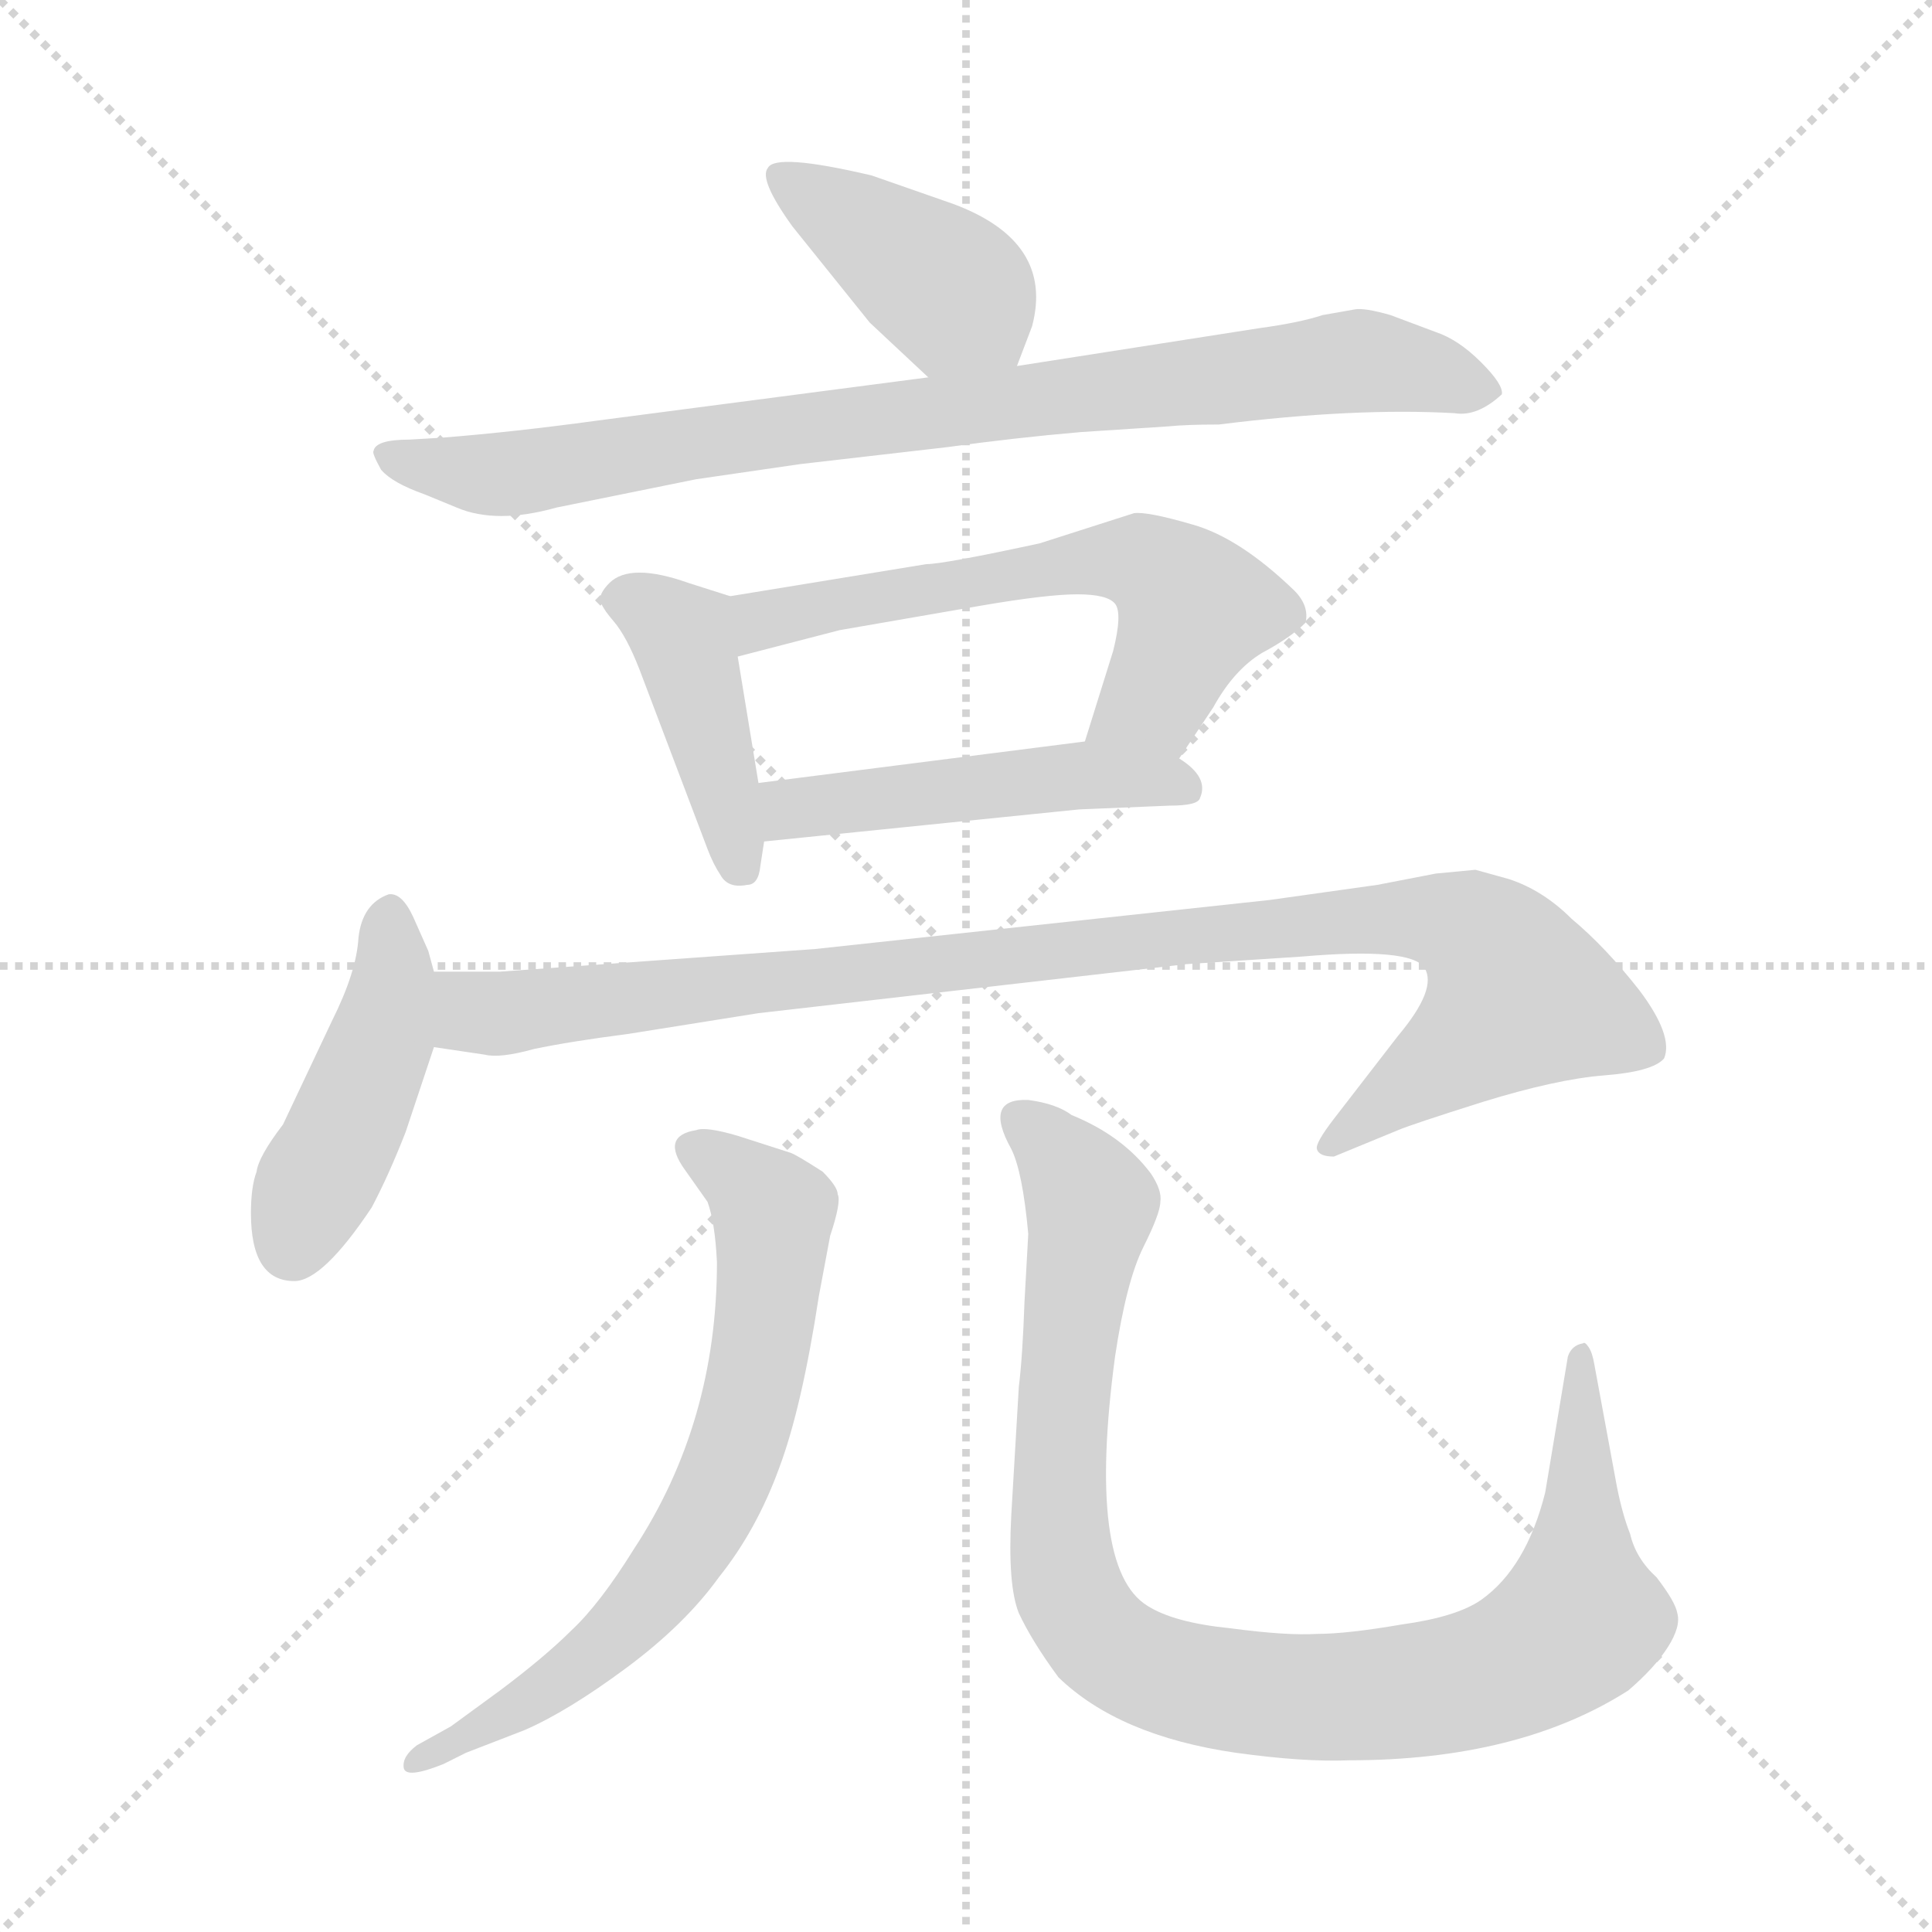 <svg version="1.1" viewBox="0 0 1024 1024" xmlns="http://www.w3.org/2000/svg">
  <g stroke="lightgray" stroke-dasharray="1,1" stroke-width="1" transform="scale(4, 4)">
    <line x1="0" y1="0" x2="256" y2="256"></line>
    <line x1="256" y1="0" x2="0" y2="256"></line>
    <line x1="128" y1="0" x2="128" y2="256"></line>
    <line x1="0" y1="128" x2="256" y2="128"></line>
  </g>
<g transform="scale(1, -1) translate(0, -860)">
   <style type="text/css">
    @keyframes keyframes0 {
      from {
       stroke: blue;
       stroke-dashoffset: 406;
       stroke-width: 128;
       }
       57% {
       animation-timing-function: step-end;
       stroke: blue;
       stroke-dashoffset: 0;
       stroke-width: 128;
       }
       to {
       stroke: black;
       stroke-width: 1024;
       }
       }
       #make-me-a-hanzi-animation-0 {
         animation: keyframes0 0.58s both;
         animation-delay: 0s;
         animation-timing-function: linear;
       }
    @keyframes keyframes1 {
      from {
       stroke: blue;
       stroke-dashoffset: 844;
       stroke-width: 128;
       }
       73% {
       animation-timing-function: step-end;
       stroke: blue;
       stroke-dashoffset: 0;
       stroke-width: 128;
       }
       to {
       stroke: black;
       stroke-width: 1024;
       }
       }
       #make-me-a-hanzi-animation-1 {
         animation: keyframes1 0.937s both;
         animation-delay: 0.58s;
         animation-timing-function: linear;
       }
    @keyframes keyframes2 {
      from {
       stroke: blue;
       stroke-dashoffset: 420;
       stroke-width: 128;
       }
       58% {
       animation-timing-function: step-end;
       stroke: blue;
       stroke-dashoffset: 0;
       stroke-width: 128;
       }
       to {
       stroke: black;
       stroke-width: 1024;
       }
       }
       #make-me-a-hanzi-animation-2 {
         animation: keyframes2 0.592s both;
         animation-delay: 1.517s;
         animation-timing-function: linear;
       }
    @keyframes keyframes3 {
      from {
       stroke: blue;
       stroke-dashoffset: 600;
       stroke-width: 128;
       }
       66% {
       animation-timing-function: step-end;
       stroke: blue;
       stroke-dashoffset: 0;
       stroke-width: 128;
       }
       to {
       stroke: black;
       stroke-width: 1024;
       }
       }
       #make-me-a-hanzi-animation-3 {
         animation: keyframes3 0.738s both;
         animation-delay: 2.109s;
         animation-timing-function: linear;
       }
    @keyframes keyframes4 {
      from {
       stroke: blue;
       stroke-dashoffset: 479;
       stroke-width: 128;
       }
       61% {
       animation-timing-function: step-end;
       stroke: blue;
       stroke-dashoffset: 0;
       stroke-width: 128;
       }
       to {
       stroke: black;
       stroke-width: 1024;
       }
       }
       #make-me-a-hanzi-animation-4 {
         animation: keyframes4 0.64s both;
         animation-delay: 2.847s;
         animation-timing-function: linear;
       }
    @keyframes keyframes5 {
      from {
       stroke: blue;
       stroke-dashoffset: 442;
       stroke-width: 128;
       }
       59% {
       animation-timing-function: step-end;
       stroke: blue;
       stroke-dashoffset: 0;
       stroke-width: 128;
       }
       to {
       stroke: black;
       stroke-width: 1024;
       }
       }
       #make-me-a-hanzi-animation-5 {
         animation: keyframes5 0.61s both;
         animation-delay: 3.487s;
         animation-timing-function: linear;
       }
    @keyframes keyframes6 {
      from {
       stroke: blue;
       stroke-dashoffset: 980;
       stroke-width: 128;
       }
       76% {
       animation-timing-function: step-end;
       stroke: blue;
       stroke-dashoffset: 0;
       stroke-width: 128;
       }
       to {
       stroke: black;
       stroke-width: 1024;
       }
       }
       #make-me-a-hanzi-animation-6 {
         animation: keyframes6 1.048s both;
         animation-delay: 4.097s;
         animation-timing-function: linear;
       }
    @keyframes keyframes7 {
      from {
       stroke: blue;
       stroke-dashoffset: 679;
       stroke-width: 128;
       }
       69% {
       animation-timing-function: step-end;
       stroke: blue;
       stroke-dashoffset: 0;
       stroke-width: 128;
       }
       to {
       stroke: black;
       stroke-width: 1024;
       }
       }
       #make-me-a-hanzi-animation-7 {
         animation: keyframes7 0.803s both;
         animation-delay: 5.144s;
         animation-timing-function: linear;
       }
    @keyframes keyframes8 {
      from {
       stroke: blue;
       stroke-dashoffset: 958;
       stroke-width: 128;
       }
       76% {
       animation-timing-function: step-end;
       stroke: blue;
       stroke-dashoffset: 0;
       stroke-width: 128;
       }
       to {
       stroke: black;
       stroke-width: 1024;
       }
       }
       #make-me-a-hanzi-animation-8 {
         animation: keyframes8 1.03s both;
         animation-delay: 5.947s;
         animation-timing-function: linear;
       }
</style>
<path d="M 539.0 666.0 L 547.0 687.0 Q 559.0 732.0 505.0 752.0 L 462.0 767.0 Q 411.0 779.0 407.0 771.0 Q 402.0 765.0 420.0 740.0 L 461.0 689.0 L 492.0 660.0 C 514.0 640.0 528.0 638.0 539.0 666.0 Z" fill="lightgray"></path> 
<path d="M 573.0 631.0 L 619.0 634.0 Q 629.0 635.0 646.0 635.0 Q 718.0 644.0 771.0 641.0 Q 783.0 639.0 796.0 651.0 Q 797.0 656.0 785.0 668.0 Q 773.0 680.0 761.0 684.0 L 737.0 693.0 Q 723.0 697.0 718.0 696.0 L 701.0 693.0 Q 689.0 689.0 667.0 686.0 L 539.0 666.0 L 492.0 660.0 L 316.0 637.0 Q 272.0 631.0 234.0 628.0 L 217.0 627.0 Q 199.0 627.0 198.0 621.0 Q 197.0 620.0 202.0 611.0 Q 208.0 604.0 225.0 598.0 L 242.0 591.0 Q 263.0 582.0 295.0 591.0 L 369.0 606.0 L 424.0 614.0 L 502.0 623.0 Q 538.0 628.0 573.0 631.0 Z" fill="lightgray"></path> 
<path d="M 387.0 544.0 L 365.0 551.0 Q 334.0 562.0 323.0 551.0 Q 318.0 546.0 318.0 542.0 Q 319.0 538.0 325.0 531.0 Q 332.0 523.0 339.0 505.0 L 375.0 410.0 Q 378.0 402.0 382.0 396.0 Q 386.0 389.0 396.0 391.0 Q 402.0 391.0 403.0 401.0 L 405.0 414.0 L 402.0 445.0 L 391.0 512.0 C 386.0 542.0 388.0 544.0 387.0 544.0 Z" fill="lightgray"></path> 
<path d="M 491.0 561.0 L 387.0 544.0 C 357.0 539.0 362.0 504.0 391.0 512.0 L 445.0 526.0 L 520.0 539.0 Q 555.0 545.0 571.0 545.0 Q 587.0 545.0 591.0 540.0 Q 595.0 535.0 590.0 515.0 L 575.0 467.0 C 566.0 438.0 608.0 433.0 625.0 458.0 L 643.0 485.0 Q 654.0 505.0 669.0 514.0 Q 684.0 522.0 692.0 530.0 Q 694.0 539.0 686.0 547.0 Q 657.0 575.0 632.0 582.0 Q 608.0 589.0 601.0 588.0 L 551.0 572.0 Q 500.0 561.0 491.0 561.0 Z" fill="lightgray"></path> 
<path d="M 405.0 414.0 L 572.0 431.0 L 620.0 433.0 Q 635.0 433.0 636.0 437.0 Q 641.0 448.0 625.0 458.0 C 607.0 471.0 605.0 471.0 575.0 467.0 L 402.0 445.0 C 372.0 441.0 375.0 411.0 405.0 414.0 Z" fill="lightgray"></path> 
<path d="M 156.0 181.0 Q 171.0 181.0 197.0 220.0 Q 206.0 237.0 215.0 260.0 L 230.0 305.0 C 236.0 323.0 236.0 323.0 230.0 345.0 L 227.0 356.0 L 219.0 374.0 Q 213.0 387.0 206.0 386.0 Q 192.0 381.0 190.0 363.0 Q 189.0 345.0 176.0 319.0 L 150.0 264.0 Q 137.0 247.0 136.0 239.0 Q 133.0 231.0 133.0 217.0 Q 133.0 181.0 156.0 181.0 Z" fill="lightgray"></path> 
<path d="M 230.0 305.0 L 257.0 301.0 Q 265.0 299.0 283.0 304.0 Q 302.0 308.0 333.0 312.0 L 402.0 323.0 L 629.0 349.0 L 690.0 353.0 Q 748.0 358.0 755.0 347.0 Q 762.0 336.0 741.0 311.0 L 707.0 267.0 Q 697.0 254.0 698.0 251.0 Q 699.0 247.0 707.0 247.0 L 741.0 261.0 Q 748.0 264.0 786.0 276.0 Q 825.0 288.0 850.0 290.0 Q 876.0 292.0 882.0 299.0 Q 887.0 311.0 869.0 335.0 Q 851.0 358.0 833.0 373.0 Q 818.0 388.0 800.0 394.0 L 782.0 399.0 L 761.0 397.0 L 730.0 391.0 L 673.0 383.0 L 432.0 357.0 L 265.0 345.0 L 230.0 345.0 C 200.0 345.0 200.0 309.0 230.0 305.0 Z" fill="lightgray"></path> 
<path d="M 434.0 173.0 L 440.0 205.0 Q 446.0 223.0 444.0 227.0 Q 444.0 231.0 436.0 239.0 Q 422.0 248.0 419.0 249.0 L 391.0 258.0 Q 374.0 263.0 369.0 261.0 Q 350.0 258.0 363.0 240.0 L 375.0 223.0 Q 379.0 212.0 380.0 191.0 Q 380.0 106.0 336.0 39.0 Q 318.0 10.0 303.0 -4.0 Q 289.0 -18.0 265.0 -36.0 L 239.0 -55.0 L 221.0 -65.0 Q 213.0 -71.0 214.0 -77.0 Q 215.0 -83.0 235.0 -75.0 L 247.0 -69.0 L 278.0 -57.0 Q 301.0 -47.0 332.0 -24.0 Q 363.0 -1.0 381.0 24.0 Q 401.0 49.0 413.0 82.0 Q 425.0 114.0 434.0 173.0 Z" fill="lightgray"></path> 
<path d="M 545.0 206.0 L 543.0 170.0 Q 542.0 141.0 540.0 125.0 L 536.0 57.0 Q 534.0 20.0 540.0 5.0 Q 547.0 -10.0 561.0 -29.0 Q 593.0 -60.0 655.0 -69.0 Q 691.0 -74.0 715.0 -73.0 Q 805.0 -73.0 863.0 -36.0 Q 877.0 -24.0 884.0 -13.0 Q 891.0 -2.0 889.0 5.0 Q 888.0 11.0 878.0 24.0 Q 867.0 34.0 864.0 47.0 Q 860.0 57.0 857.0 72.0 L 845.0 137.0 Q 844.0 143.0 842.0 146.0 Q 840.0 149.0 839.0 148.0 Q 833.0 147.0 831.0 141.0 L 819.0 69.0 Q 809.0 29.0 785.0 12.0 Q 772.0 3.0 743.0 -1.0 Q 714.0 -6.0 698.0 -6.0 Q 682.0 -7.0 652.0 -3.0 Q 622.0 0.0 608.0 9.0 Q 576.0 29.0 591.0 141.0 Q 597.0 181.0 606.0 199.0 Q 615.0 217.0 615.0 223.0 Q 616.0 229.0 610.0 238.0 Q 595.0 258.0 568.0 269.0 Q 560.0 275.0 545.0 277.0 Q 521.0 278.0 536.0 251.0 Q 542.0 239.0 545.0 206.0 Z" fill="lightgray"></path> 
      <clipPath id="make-me-a-hanzi-clip-0">
      <path d="M 539.0 666.0 L 547.0 687.0 Q 559.0 732.0 505.0 752.0 L 462.0 767.0 Q 411.0 779.0 407.0 771.0 Q 402.0 765.0 420.0 740.0 L 461.0 689.0 L 492.0 660.0 C 514.0 640.0 528.0 638.0 539.0 666.0 Z" fill="lightgray"></path>
      </clipPath>
      <path clip-path="url(#make-me-a-hanzi-clip-0)" d="M 412.0 767.0 L 508.0 703.0 L 530.0 676.0 " fill="none" id="make-me-a-hanzi-animation-0" stroke-dasharray="278 556" stroke-linecap="round"></path>

      <clipPath id="make-me-a-hanzi-clip-1">
      <path d="M 573.0 631.0 L 619.0 634.0 Q 629.0 635.0 646.0 635.0 Q 718.0 644.0 771.0 641.0 Q 783.0 639.0 796.0 651.0 Q 797.0 656.0 785.0 668.0 Q 773.0 680.0 761.0 684.0 L 737.0 693.0 Q 723.0 697.0 718.0 696.0 L 701.0 693.0 Q 689.0 689.0 667.0 686.0 L 539.0 666.0 L 492.0 660.0 L 316.0 637.0 Q 272.0 631.0 234.0 628.0 L 217.0 627.0 Q 199.0 627.0 198.0 621.0 Q 197.0 620.0 202.0 611.0 Q 208.0 604.0 225.0 598.0 L 242.0 591.0 Q 263.0 582.0 295.0 591.0 L 369.0 606.0 L 424.0 614.0 L 502.0 623.0 Q 538.0 628.0 573.0 631.0 Z" fill="lightgray"></path>
      </clipPath>
      <path clip-path="url(#make-me-a-hanzi-clip-1)" d="M 205.0 618.0 L 261.0 608.0 L 725.0 669.0 L 786.0 652.0 " fill="none" id="make-me-a-hanzi-animation-1" stroke-dasharray="716 1432" stroke-linecap="round"></path>

      <clipPath id="make-me-a-hanzi-clip-2">
      <path d="M 387.0 544.0 L 365.0 551.0 Q 334.0 562.0 323.0 551.0 Q 318.0 546.0 318.0 542.0 Q 319.0 538.0 325.0 531.0 Q 332.0 523.0 339.0 505.0 L 375.0 410.0 Q 378.0 402.0 382.0 396.0 Q 386.0 389.0 396.0 391.0 Q 402.0 391.0 403.0 401.0 L 405.0 414.0 L 402.0 445.0 L 391.0 512.0 C 386.0 542.0 388.0 544.0 387.0 544.0 Z" fill="lightgray"></path>
      </clipPath>
      <path clip-path="url(#make-me-a-hanzi-clip-2)" d="M 329.0 542.0 L 351.0 534.0 L 361.0 523.0 L 392.0 401.0 " fill="none" id="make-me-a-hanzi-animation-2" stroke-dasharray="292 584" stroke-linecap="round"></path>

      <clipPath id="make-me-a-hanzi-clip-3">
      <path d="M 491.0 561.0 L 387.0 544.0 C 357.0 539.0 362.0 504.0 391.0 512.0 L 445.0 526.0 L 520.0 539.0 Q 555.0 545.0 571.0 545.0 Q 587.0 545.0 591.0 540.0 Q 595.0 535.0 590.0 515.0 L 575.0 467.0 C 566.0 438.0 608.0 433.0 625.0 458.0 L 643.0 485.0 Q 654.0 505.0 669.0 514.0 Q 684.0 522.0 692.0 530.0 Q 694.0 539.0 686.0 547.0 Q 657.0 575.0 632.0 582.0 Q 608.0 589.0 601.0 588.0 L 551.0 572.0 Q 500.0 561.0 491.0 561.0 Z" fill="lightgray"></path>
      </clipPath>
      <path clip-path="url(#make-me-a-hanzi-clip-3)" d="M 397.0 518.0 L 402.0 530.0 L 426.0 537.0 L 542.0 558.0 L 604.0 562.0 L 633.0 538.0 L 611.0 489.0 L 582.0 471.0 " fill="none" id="make-me-a-hanzi-animation-3" stroke-dasharray="472 944" stroke-linecap="round"></path>

      <clipPath id="make-me-a-hanzi-clip-4">
      <path d="M 405.0 414.0 L 572.0 431.0 L 620.0 433.0 Q 635.0 433.0 636.0 437.0 Q 641.0 448.0 625.0 458.0 C 607.0 471.0 605.0 471.0 575.0 467.0 L 402.0 445.0 C 372.0 441.0 375.0 411.0 405.0 414.0 Z" fill="lightgray"></path>
      </clipPath>
      <path clip-path="url(#make-me-a-hanzi-clip-4)" d="M 412.0 422.0 L 419.0 431.0 L 554.0 448.0 L 617.0 447.0 L 629.0 442.0 " fill="none" id="make-me-a-hanzi-animation-4" stroke-dasharray="351 702" stroke-linecap="round"></path>

      <clipPath id="make-me-a-hanzi-clip-5">
      <path d="M 156.0 181.0 Q 171.0 181.0 197.0 220.0 Q 206.0 237.0 215.0 260.0 L 230.0 305.0 C 236.0 323.0 236.0 323.0 230.0 345.0 L 227.0 356.0 L 219.0 374.0 Q 213.0 387.0 206.0 386.0 Q 192.0 381.0 190.0 363.0 Q 189.0 345.0 176.0 319.0 L 150.0 264.0 Q 137.0 247.0 136.0 239.0 Q 133.0 231.0 133.0 217.0 Q 133.0 181.0 156.0 181.0 Z" fill="lightgray"></path>
      </clipPath>
      <path clip-path="url(#make-me-a-hanzi-clip-5)" d="M 206.0 375.0 L 209.0 345.0 L 203.0 312.0 L 155.0 200.0 " fill="none" id="make-me-a-hanzi-animation-5" stroke-dasharray="314 628" stroke-linecap="round"></path>

      <clipPath id="make-me-a-hanzi-clip-6">
      <path d="M 230.0 305.0 L 257.0 301.0 Q 265.0 299.0 283.0 304.0 Q 302.0 308.0 333.0 312.0 L 402.0 323.0 L 629.0 349.0 L 690.0 353.0 Q 748.0 358.0 755.0 347.0 Q 762.0 336.0 741.0 311.0 L 707.0 267.0 Q 697.0 254.0 698.0 251.0 Q 699.0 247.0 707.0 247.0 L 741.0 261.0 Q 748.0 264.0 786.0 276.0 Q 825.0 288.0 850.0 290.0 Q 876.0 292.0 882.0 299.0 Q 887.0 311.0 869.0 335.0 Q 851.0 358.0 833.0 373.0 Q 818.0 388.0 800.0 394.0 L 782.0 399.0 L 761.0 397.0 L 730.0 391.0 L 673.0 383.0 L 432.0 357.0 L 265.0 345.0 L 230.0 345.0 C 200.0 345.0 200.0 309.0 230.0 305.0 Z" fill="lightgray"></path>
      </clipPath>
      <path clip-path="url(#make-me-a-hanzi-clip-6)" d="M 236.0 338.0 L 249.0 325.0 L 263.0 323.0 L 711.0 372.0 L 758.0 373.0 L 779.0 367.0 L 805.0 332.0 L 704.0 252.0 " fill="none" id="make-me-a-hanzi-animation-6" stroke-dasharray="852 1704" stroke-linecap="round"></path>

      <clipPath id="make-me-a-hanzi-clip-7">
      <path d="M 434.0 173.0 L 440.0 205.0 Q 446.0 223.0 444.0 227.0 Q 444.0 231.0 436.0 239.0 Q 422.0 248.0 419.0 249.0 L 391.0 258.0 Q 374.0 263.0 369.0 261.0 Q 350.0 258.0 363.0 240.0 L 375.0 223.0 Q 379.0 212.0 380.0 191.0 Q 380.0 106.0 336.0 39.0 Q 318.0 10.0 303.0 -4.0 Q 289.0 -18.0 265.0 -36.0 L 239.0 -55.0 L 221.0 -65.0 Q 213.0 -71.0 214.0 -77.0 Q 215.0 -83.0 235.0 -75.0 L 247.0 -69.0 L 278.0 -57.0 Q 301.0 -47.0 332.0 -24.0 Q 363.0 -1.0 381.0 24.0 Q 401.0 49.0 413.0 82.0 Q 425.0 114.0 434.0 173.0 Z" fill="lightgray"></path>
      </clipPath>
      <path clip-path="url(#make-me-a-hanzi-clip-7)" d="M 368.0 250.0 L 392.0 236.0 L 409.0 214.0 L 404.0 150.0 L 383.0 73.0 L 353.0 24.0 L 316.0 -17.0 L 220.0 -72.0 " fill="none" id="make-me-a-hanzi-animation-7" stroke-dasharray="551 1102" stroke-linecap="round"></path>

      <clipPath id="make-me-a-hanzi-clip-8">
      <path d="M 545.0 206.0 L 543.0 170.0 Q 542.0 141.0 540.0 125.0 L 536.0 57.0 Q 534.0 20.0 540.0 5.0 Q 547.0 -10.0 561.0 -29.0 Q 593.0 -60.0 655.0 -69.0 Q 691.0 -74.0 715.0 -73.0 Q 805.0 -73.0 863.0 -36.0 Q 877.0 -24.0 884.0 -13.0 Q 891.0 -2.0 889.0 5.0 Q 888.0 11.0 878.0 24.0 Q 867.0 34.0 864.0 47.0 Q 860.0 57.0 857.0 72.0 L 845.0 137.0 Q 844.0 143.0 842.0 146.0 Q 840.0 149.0 839.0 148.0 Q 833.0 147.0 831.0 141.0 L 819.0 69.0 Q 809.0 29.0 785.0 12.0 Q 772.0 3.0 743.0 -1.0 Q 714.0 -6.0 698.0 -6.0 Q 682.0 -7.0 652.0 -3.0 Q 622.0 0.0 608.0 9.0 Q 576.0 29.0 591.0 141.0 Q 597.0 181.0 606.0 199.0 Q 615.0 217.0 615.0 223.0 Q 616.0 229.0 610.0 238.0 Q 595.0 258.0 568.0 269.0 Q 560.0 275.0 545.0 277.0 Q 521.0 278.0 536.0 251.0 Q 542.0 239.0 545.0 206.0 Z" fill="lightgray"></path>
      </clipPath>
      <path clip-path="url(#make-me-a-hanzi-clip-8)" d="M 542.0 263.0 L 564.0 244.0 L 577.0 220.0 L 563.0 117.0 L 565.0 23.0 L 580.0 -6.0 L 612.0 -27.0 L 668.0 -38.0 L 723.0 -39.0 L 782.0 -30.0 L 826.0 -9.0 L 838.0 2.0 L 837.0 142.0 " fill="none" id="make-me-a-hanzi-animation-8" stroke-dasharray="830 1660" stroke-linecap="round"></path>

</g>
</svg>
